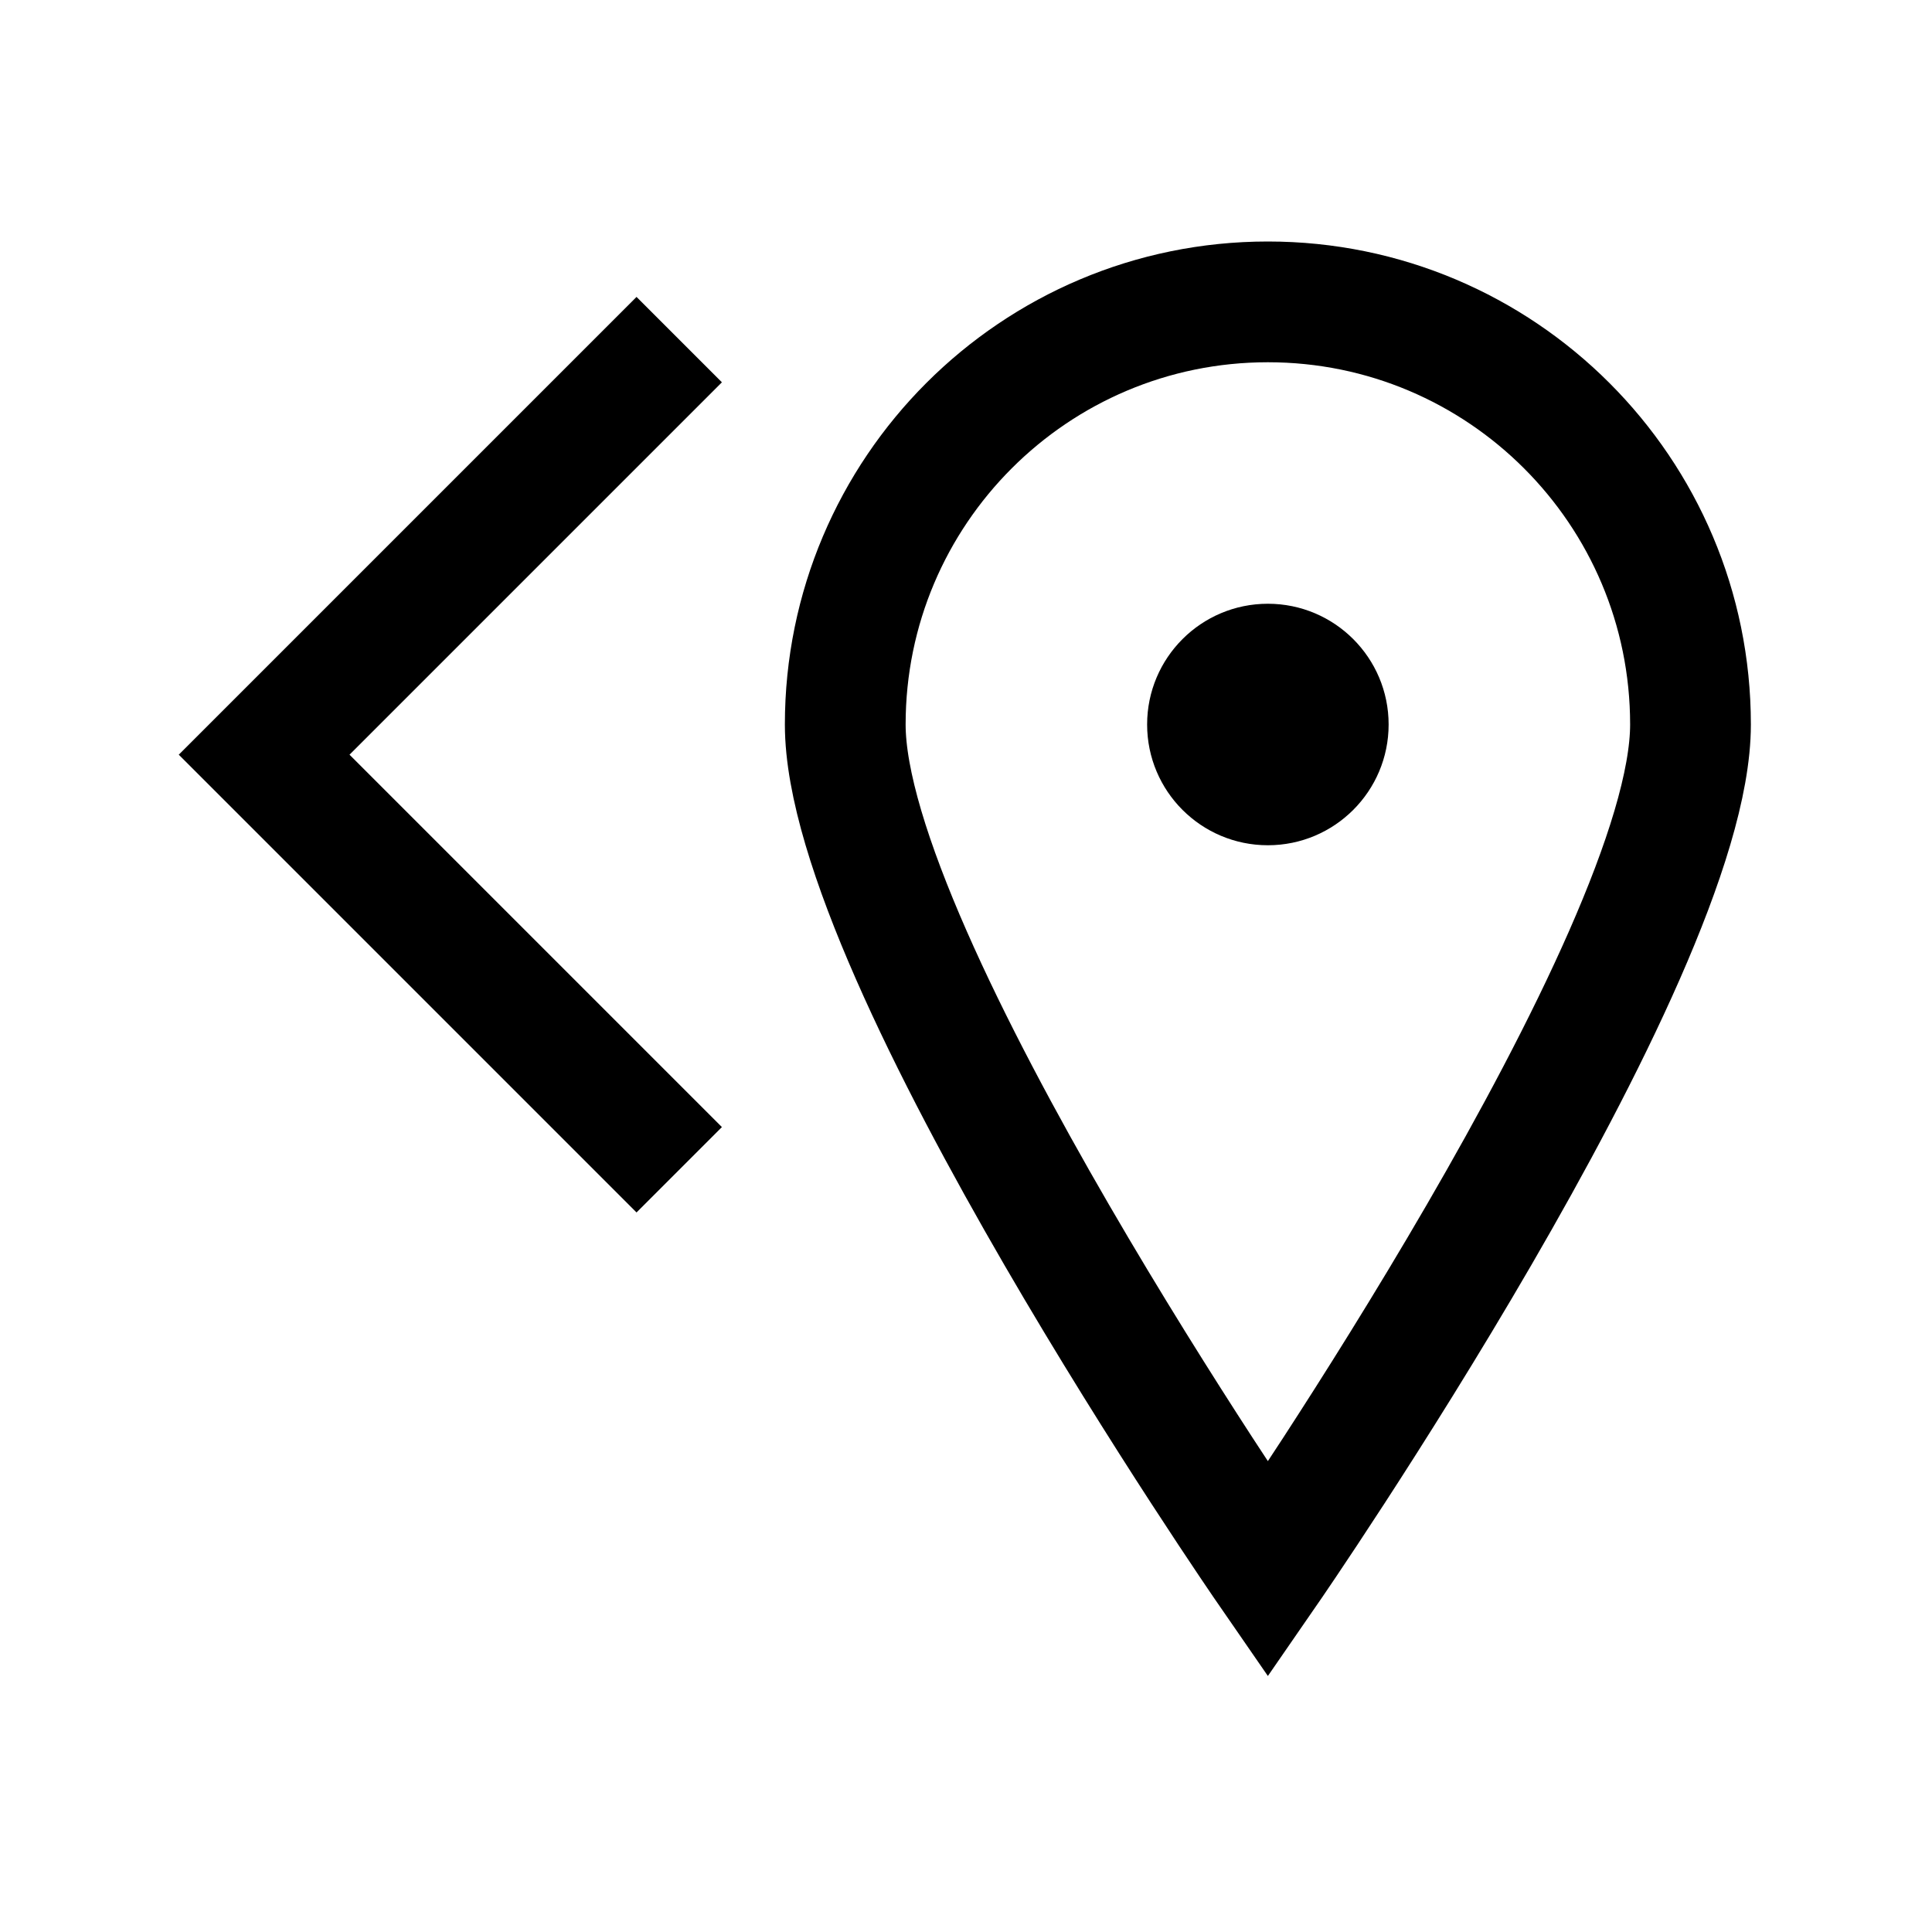 <?xml version="1.0" encoding="iso-8859-1"?>
<!-- Generator: Adobe Illustrator 21.1.0, SVG Export Plug-In . SVG Version: 6.00 Build 0)  -->
<svg version="1.1" id="Layer_1" xmlns="http://www.w3.org/2000/svg" xmlns:xlink="http://www.w3.org/1999/xlink" x="0px" y="0px"
	 viewBox="0 0 32 32" style="enable-background:new 0 0 32 32;" xml:space="preserve">
<path style="fill:none;stroke:#000000;stroke-width:2;stroke-miterlimit:10;" d="M14,12c0,3.866,7,14,7,14s7-10.134,7-14
	s-3.134-7-7-7S14,8.134,14,12z"/>
<circle cx="21" cy="12" r="2"/>
<polyline style="fill:none;stroke:#000000;stroke-width:2;stroke-miterlimit:10;" points="11.25,5.625 4.375,12.5 11.25,19.375 "/>
</svg>
